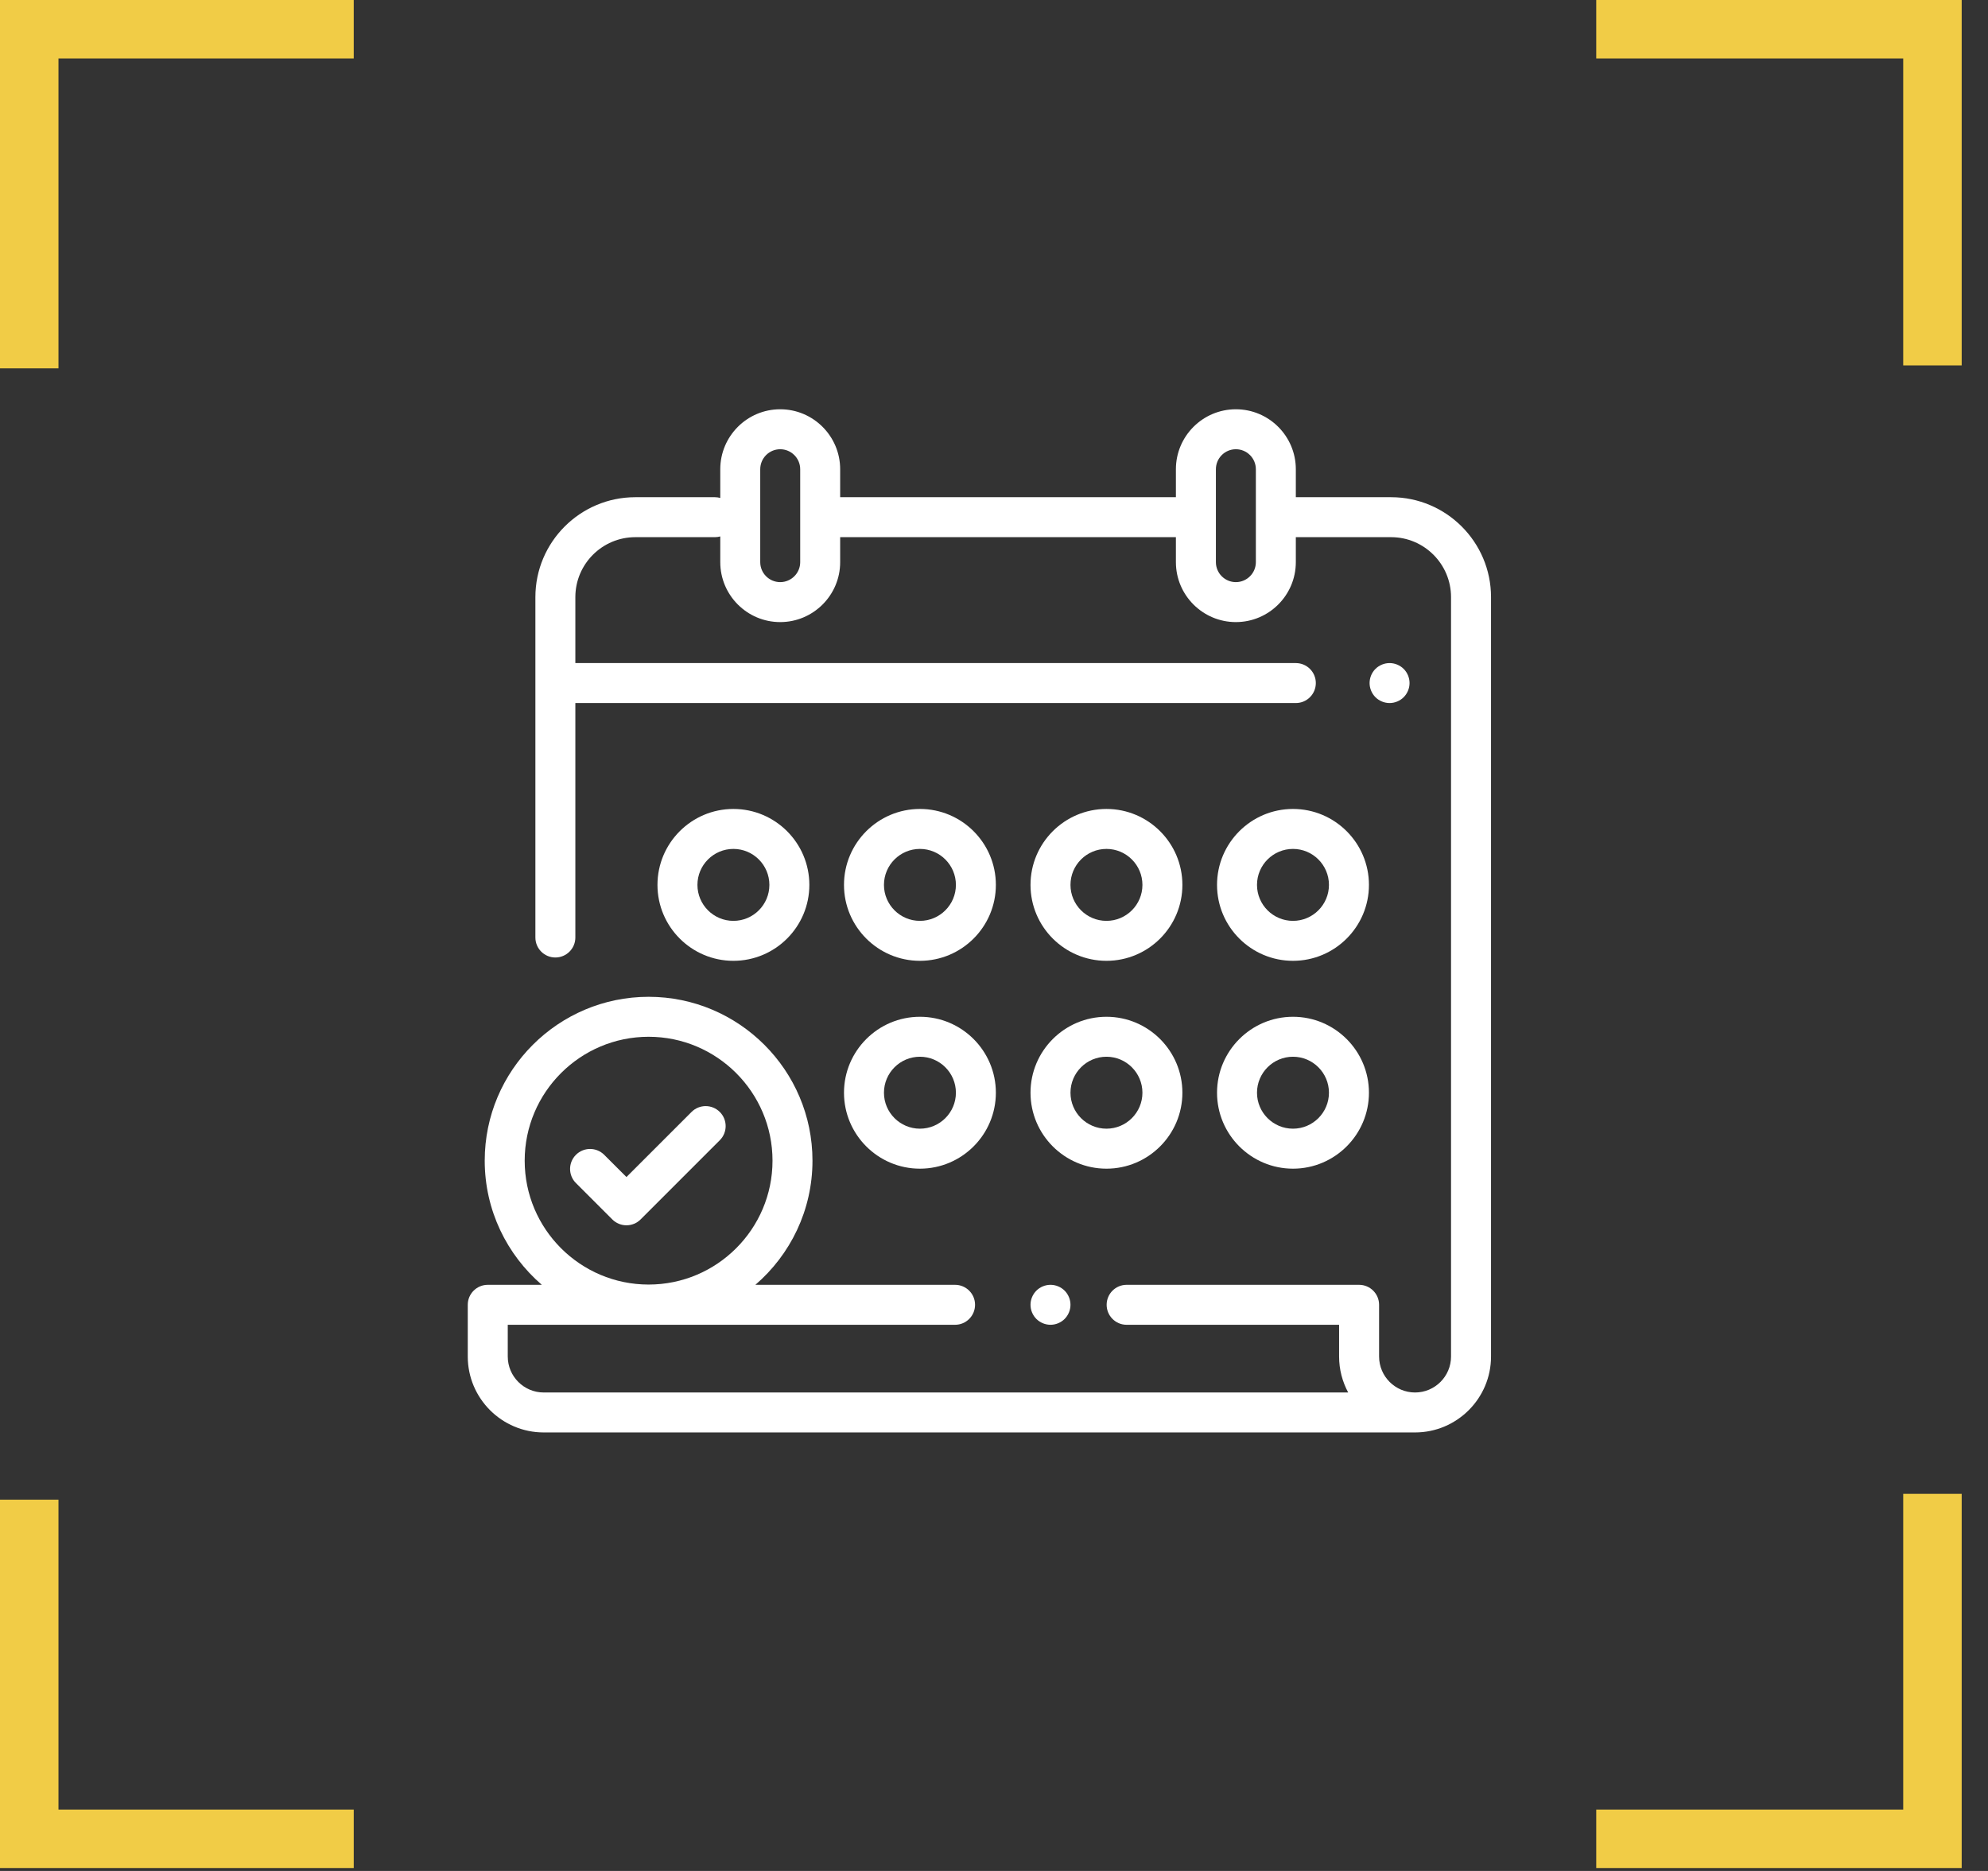 <svg width="68" height="64" viewBox="0 0 68 64" fill="none" xmlns="http://www.w3.org/2000/svg">
<rect x="0" y="0" width="68" height="64" fill="#333333" stroke="none"/>
<g clip-path="url(#clip0)">
<path d="M54.6 2H65.1V12.5H67.1V0H54.6V2Z" fill="#F1CC46"/>
<path d="M2 12.6V2H12.1V0H0V12.6H2Z" fill="#F1CC46"/>
<path d="M12.1 61.9H2V51.3H0V63.9H12.1V61.9Z" fill="#F1CC46"/>
<path d="M65.1 51.1V61.9H54.6V63.9H67.1V51.1H65.1Z" fill="#F1CC46"/>
<path d="M47.583 17.008H44.324V16.051C44.324 14.92 43.404 14 42.273 14C41.142 14 40.222 14.92 40.222 16.051V17.008H28.738V16.051C28.738 14.92 27.818 14 26.687 14C25.556 14 24.637 14.92 24.637 16.051V17.033C24.578 17.017 24.517 17.008 24.454 17.008H21.731C19.846 17.008 18.313 18.541 18.313 20.426V32.07C18.313 32.447 18.619 32.753 18.996 32.753C19.374 32.753 19.68 32.447 19.68 32.07V24.049H44.324C44.702 24.049 45.008 23.743 45.008 23.365C45.008 22.988 44.702 22.682 44.324 22.682H19.68V20.426C19.68 19.295 20.6 18.375 21.731 18.375H24.454C24.517 18.375 24.578 18.366 24.637 18.35V19.23C24.637 20.36 25.556 21.28 26.687 21.28C27.818 21.28 28.738 20.36 28.738 19.23V18.375H40.222V19.23C40.222 20.36 41.142 21.28 42.273 21.28C43.404 21.28 44.324 20.36 44.324 19.23V18.375H47.583C48.713 18.375 49.633 19.295 49.633 20.426V46.402C49.633 47.081 49.081 47.633 48.402 47.633C47.724 47.633 47.172 47.081 47.172 46.402V44.633C47.172 44.256 46.865 43.95 46.488 43.95H38.536C38.159 43.95 37.853 44.256 37.853 44.633C37.853 45.011 38.159 45.317 38.536 45.317H45.804V46.402C45.804 46.847 45.917 47.266 46.115 47.633H18.598C17.92 47.633 17.368 47.081 17.368 46.402V45.317H32.668C33.046 45.317 33.352 45.011 33.352 44.633C33.352 44.256 33.046 43.95 32.668 43.95H25.838C27.032 42.921 27.791 41.4 27.791 39.703C27.791 36.612 25.276 34.098 22.186 34.098C19.095 34.098 16.58 36.612 16.58 39.703C16.58 41.4 17.339 42.921 18.533 43.95H16.684C16.307 43.95 16 44.256 16 44.633V46.402C16 47.835 17.166 49 18.598 49H48.402C49.835 49 51.001 47.834 51.001 46.402V20.426C51.001 18.541 49.467 17.008 47.583 17.008ZM27.371 19.23C27.371 19.606 27.064 19.913 26.687 19.913C26.31 19.913 26.004 19.606 26.004 19.23V16.051C26.004 15.674 26.31 15.367 26.687 15.367C27.064 15.367 27.371 15.674 27.371 16.051V19.23ZM42.957 19.23C42.957 19.606 42.65 19.913 42.273 19.913C41.896 19.913 41.59 19.606 41.59 19.23V16.051C41.59 15.674 41.896 15.367 42.273 15.367C42.65 15.367 42.957 15.674 42.957 16.051V19.23ZM17.947 39.703C17.947 37.366 19.849 35.465 22.186 35.465C24.523 35.465 26.424 37.366 26.424 39.703C26.424 42.04 24.523 43.941 22.186 43.941C19.849 43.941 17.947 42.04 17.947 39.703Z" fill="white"/>
<path d="M48.014 22.882C47.887 22.755 47.71 22.682 47.531 22.682C47.351 22.682 47.174 22.755 47.047 22.882C46.92 23.009 46.847 23.185 46.847 23.365C46.847 23.545 46.92 23.721 47.047 23.849C47.174 23.976 47.351 24.049 47.531 24.049C47.71 24.049 47.887 23.976 48.014 23.849C48.141 23.721 48.214 23.545 48.214 23.365C48.214 23.185 48.141 23.009 48.014 22.882Z" fill="white"/>
<path d="M36.416 44.15C36.289 44.023 36.112 43.95 35.933 43.95C35.753 43.95 35.577 44.023 35.449 44.15C35.322 44.278 35.249 44.453 35.249 44.633C35.249 44.814 35.322 44.989 35.449 45.117C35.577 45.244 35.753 45.317 35.933 45.317C36.112 45.317 36.289 45.244 36.416 45.117C36.543 44.989 36.616 44.813 36.616 44.633C36.616 44.453 36.543 44.278 36.416 44.15Z" fill="white"/>
<path d="M31.466 34.781C30.034 34.781 28.869 35.947 28.869 37.379C28.869 38.811 30.034 39.977 31.466 39.977C32.899 39.977 34.064 38.811 34.064 37.379C34.064 35.947 32.899 34.781 31.466 34.781ZM31.466 38.609C30.788 38.609 30.236 38.057 30.236 37.379C30.236 36.7 30.788 36.148 31.466 36.148C32.145 36.148 32.697 36.7 32.697 37.379C32.697 38.057 32.145 38.609 31.466 38.609Z" fill="white"/>
<path d="M37.847 34.781C36.414 34.781 35.249 35.947 35.249 37.379C35.249 38.811 36.414 39.977 37.847 39.977C39.279 39.977 40.444 38.811 40.444 37.379C40.444 35.947 39.279 34.781 37.847 34.781ZM37.847 38.609C37.168 38.609 36.616 38.057 36.616 37.379C36.616 36.7 37.168 36.148 37.847 36.148C38.525 36.148 39.077 36.7 39.077 37.379C39.077 38.057 38.525 38.609 37.847 38.609Z" fill="white"/>
<path d="M44.227 34.781C42.795 34.781 41.629 35.947 41.629 37.379C41.629 38.811 42.795 39.977 44.227 39.977C45.659 39.977 46.825 38.811 46.825 37.379C46.825 35.947 45.659 34.781 44.227 34.781ZM44.227 38.609C43.548 38.609 42.996 38.057 42.996 37.379C42.996 36.7 43.548 36.148 44.227 36.148C44.905 36.148 45.457 36.7 45.457 37.379C45.457 38.057 44.905 38.609 44.227 38.609Z" fill="white"/>
<path d="M25.086 27.672C23.654 27.672 22.489 28.837 22.489 30.27C22.489 31.702 23.654 32.867 25.086 32.867C26.519 32.867 27.684 31.702 27.684 30.27C27.684 28.837 26.519 27.672 25.086 27.672ZM25.086 31.5C24.408 31.5 23.856 30.948 23.856 30.27C23.856 29.591 24.408 29.039 25.086 29.039C25.765 29.039 26.317 29.591 26.317 30.27C26.317 30.948 25.765 31.5 25.086 31.5Z" fill="white"/>
<path d="M37.847 27.672C36.414 27.672 35.249 28.837 35.249 30.27C35.249 31.702 36.414 32.867 37.847 32.867C39.279 32.867 40.444 31.702 40.444 30.27C40.444 28.837 39.279 27.672 37.847 27.672ZM37.847 31.5C37.168 31.5 36.616 30.948 36.616 30.27C36.616 29.591 37.168 29.039 37.847 29.039C38.525 29.039 39.077 29.591 39.077 30.27C39.077 30.948 38.525 31.5 37.847 31.5Z" fill="white"/>
<path d="M44.227 27.672C42.795 27.672 41.629 28.837 41.629 30.27C41.629 31.702 42.795 32.867 44.227 32.867C45.659 32.867 46.825 31.702 46.825 30.27C46.825 28.837 45.659 27.672 44.227 27.672ZM44.227 31.5C43.548 31.5 42.996 30.948 42.996 30.27C42.996 29.591 43.548 29.039 44.227 29.039C44.905 29.039 45.457 29.591 45.457 30.27C45.457 30.948 44.905 31.5 44.227 31.5Z" fill="white"/>
<path d="M31.466 27.672C30.034 27.672 28.869 28.837 28.869 30.27C28.869 31.702 30.034 32.867 31.466 32.867C32.899 32.867 34.064 31.702 34.064 30.27C34.064 28.837 32.899 27.672 31.466 27.672ZM31.466 31.5C30.788 31.5 30.236 30.948 30.236 30.27C30.236 29.591 30.788 29.039 31.466 29.039C32.145 29.039 32.697 29.591 32.697 30.27C32.697 30.948 32.145 31.5 31.466 31.5Z" fill="white"/>
<path d="M24.621 38.037C24.354 37.77 23.921 37.77 23.654 38.037L21.428 40.263L20.667 39.503C20.4 39.236 19.967 39.236 19.7 39.503C19.433 39.77 19.433 40.203 19.7 40.469L20.945 41.714C21.073 41.842 21.247 41.914 21.428 41.914C21.609 41.914 21.783 41.842 21.911 41.714L24.621 39.004C24.888 38.737 24.888 38.304 24.621 38.037Z" fill="white"/>
</g>
<defs>
<clipPath id="clip0">
<rect width="67.1" height="63.9" fill="white"/>
</clipPath>
</defs>
</svg>
